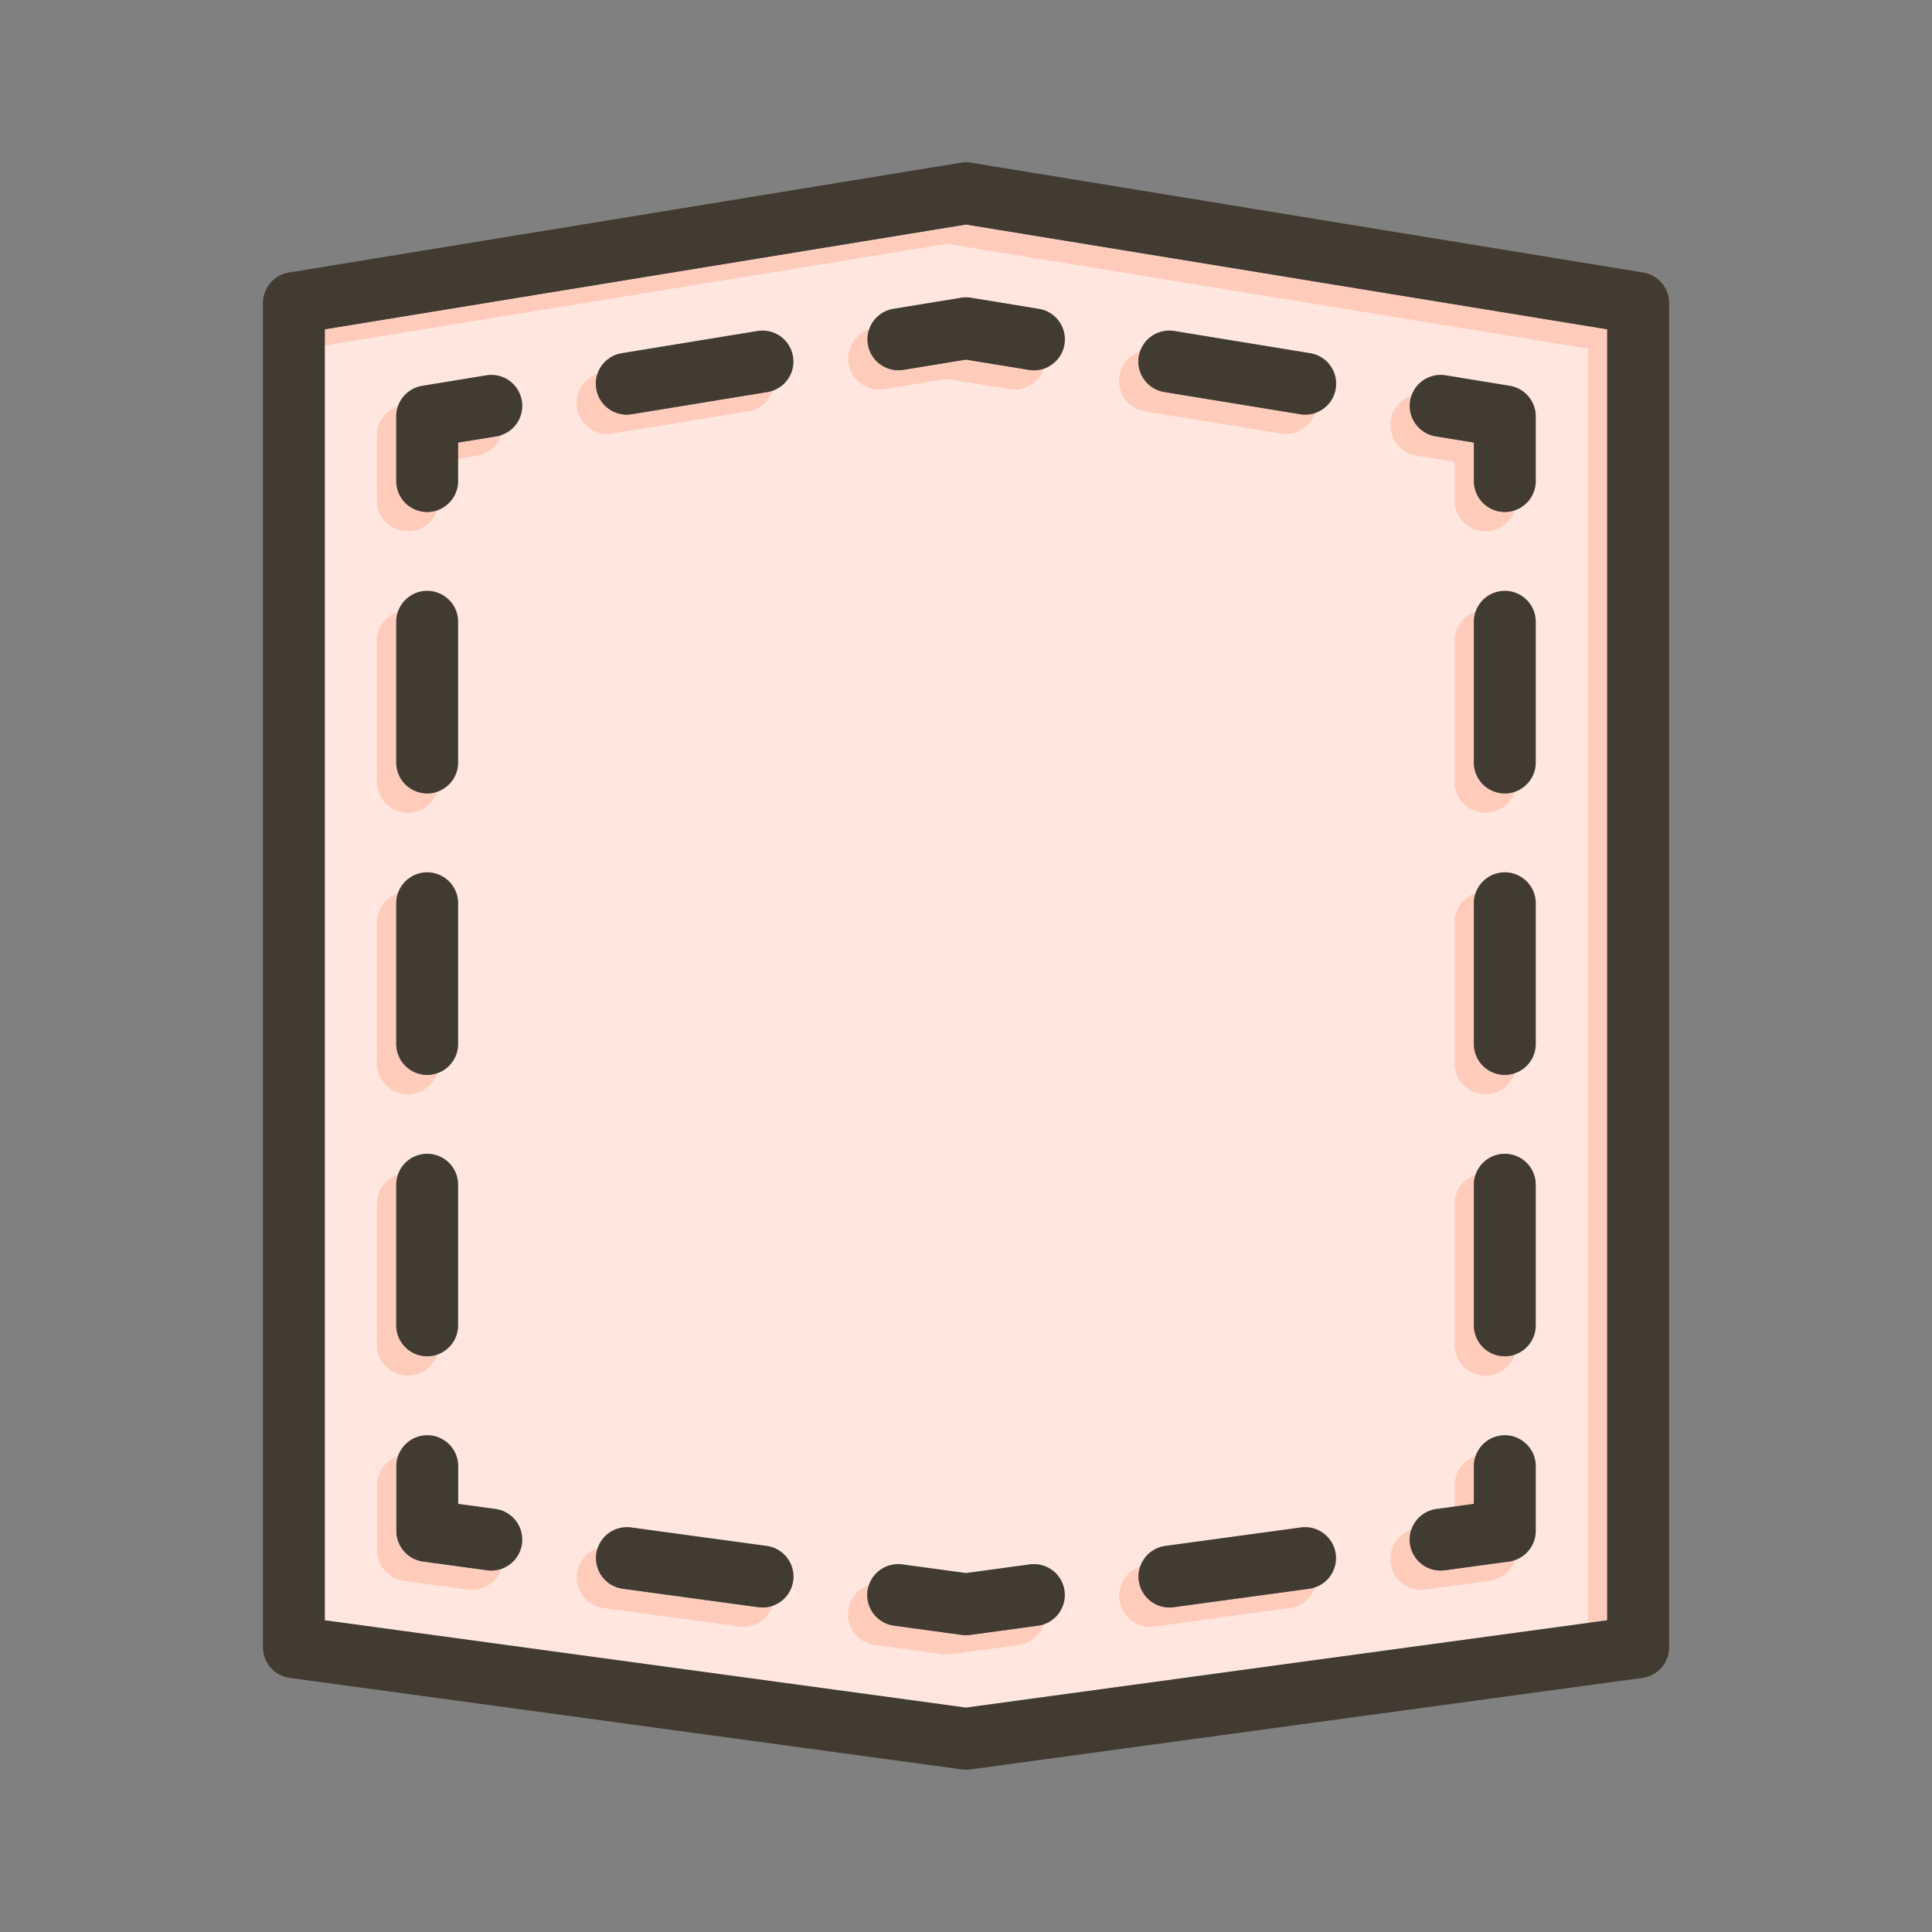 <svg id="Layer_1" viewBox="0 0 1000 1000" xmlns="http://www.w3.org/2000/svg" data-name="Layer 1"><rect x="0" y="0" width="1000" height="1000" fill="#808080" stroke="none"/><path d="m500 116.21-331.89 54.23v668.22l331.89 45.19 331.89-45.19v-668.22zm-294.89 99.28a16 16 0 0 1 13.42-15.79l33.06-5.41a16 16 0 1 1 5.16 31.58l-19.64 3.21v19.92a16 16 0 0 1 -32 0zm0 106.34a16 16 0 0 1 32 0v72.84a16 16 0 0 1 -32 0zm0 145.69a16 16 0 0 1 32 0v72.84a16 16 0 0 1 -32 0zm0 145.68a16 16 0 0 1 32 0v72.8a16 16 0 0 1 -32 0zm65.05 185.87a16 16 0 0 1 -15.84 13.84 16.19 16.19 0 0 1 -2.18-.15l-33.14-4.52a16 16 0 0 1 -13.84-15.85v-33.5a16 16 0 0 1 32 0v19.53l19.35 2.63a16 16 0 0 1 13.65 18.02zm51.67-616.25 70.23-11.48a16 16 0 1 1 5.16 31.58l-70.22 11.48a16.56 16.56 0 0 1 -2.6.21 16 16 0 0 1 -2.56-31.79zm88.72 635.36a16 16 0 0 1 -18 13.7l-70.2-9.56a16 16 0 0 1 4.32-31.71l70.2 9.56a16 16 0 0 1 13.68 18.01zm126.71 23.26-35.1 4.78a16.73 16.73 0 0 1 -4.32 0l-35.1-4.78a16 16 0 0 1 4.32-31.71l32.94 4.49 32.94-4.49a16 16 0 0 1 4.32 31.71zm13.65-663.21a16 16 0 0 1 -15.77 13.43 15.3 15.3 0 0 1 -2.6-.22l-32.54-5.31-32.54 5.31a16 16 0 0 1 -5.16-31.58l35.12-5.74a16.54 16.54 0 0 1 5.16 0l35.12 5.74a16 16 0 0 1 13.21 18.37zm126.75 644.09-70.2 9.56a16 16 0 0 1 -4.32-31.71l70.2-9.56a16 16 0 0 1 4.32 31.71zm13.72-621.13a16 16 0 0 1 -15.77 13.42 16.47 16.47 0 0 1 -2.6-.21l-70.23-11.48a16 16 0 1 1 5.16-31.58l70.23 11.48a16 16 0 0 1 13.21 18.37zm103.51 591.2a16 16 0 0 1 -13.84 15.85l-33.19 4.52a16.19 16.19 0 0 1 -2.18.15 16 16 0 0 1 -2.14-31.86l19.35-2.63v-19.53a16 16 0 0 1 32 0zm0-106.35a16 16 0 0 1 -32 0v-72.84a16 16 0 0 1 32 0zm0-145.68a16 16 0 0 1 -32 0v-72.84a16 16 0 1 1 32 0zm0-145.69a16 16 0 0 1 -32 0v-72.84a16 16 0 0 1 32 0zm0-145.68a16 16 0 1 1 -32 0v-19.91l-19.64-3.21a16 16 0 1 1 5.16-31.58l33.06 5.41a16 16 0 0 1 13.42 15.79z" fill="#ffccbc"/><path d="m490 126.21-331.89 54.23v668.22l331.89 45.19 331.89-45.19v-668.22zm-294.89 99.28a16 16 0 0 1 13.42-15.79l33.06-5.41a16 16 0 1 1 5.16 31.58l-19.64 3.21v19.92a16 16 0 0 1 -32 0zm0 106.34a16 16 0 0 1 32 0v72.84a16 16 0 0 1 -32 0zm0 145.69a16 16 0 0 1 32 0v72.84a16 16 0 0 1 -32 0zm0 145.68a16 16 0 0 1 32 0v72.8a16 16 0 0 1 -32 0zm65.05 185.87a16 16 0 0 1 -15.84 13.84 16.19 16.19 0 0 1 -2.18-.15l-33.14-4.52a16 16 0 0 1 -13.84-15.85v-33.5a16 16 0 0 1 32 0v19.53l19.35 2.63a16 16 0 0 1 13.65 18.02zm51.67-616.25 70.23-11.48a16 16 0 1 1 5.16 31.58l-70.22 11.48a16.56 16.56 0 0 1 -2.6.21 16 16 0 0 1 -2.56-31.79zm88.72 635.36a16 16 0 0 1 -18 13.7l-70.2-9.56a16 16 0 0 1 4.32-31.71l70.2 9.56a16 16 0 0 1 13.68 18.01zm126.71 23.26-35.1 4.78a16.73 16.73 0 0 1 -4.32 0l-35.1-4.78a16 16 0 0 1 4.32-31.71l32.94 4.49 32.94-4.49a16 16 0 0 1 4.32 31.71zm13.65-663.21a16 16 0 0 1 -15.77 13.43 15.3 15.3 0 0 1 -2.6-.22l-32.54-5.31-32.54 5.31a16 16 0 0 1 -5.16-31.58l35.12-5.74a16.54 16.54 0 0 1 5.16 0l35.12 5.74a16 16 0 0 1 13.21 18.37zm126.75 644.09-70.2 9.56a16 16 0 0 1 -4.32-31.71l70.2-9.56a16 16 0 0 1 4.32 31.71zm13.72-621.13a16 16 0 0 1 -15.77 13.42 16.47 16.47 0 0 1 -2.6-.21l-70.23-11.48a16 16 0 1 1 5.16-31.58l70.23 11.48a16 16 0 0 1 13.21 18.37zm103.51 591.2a16 16 0 0 1 -13.84 15.85l-33.19 4.52a16.19 16.19 0 0 1 -2.18.15 16 16 0 0 1 -2.14-31.86l19.35-2.63v-19.53a16 16 0 0 1 32 0zm0-106.35a16 16 0 0 1 -32 0v-72.84a16 16 0 0 1 32 0zm0-145.68a16 16 0 0 1 -32 0v-72.84a16 16 0 1 1 32 0zm0-145.69a16 16 0 0 1 -32 0v-72.84a16 16 0 0 1 32 0zm0-145.68a16 16 0 1 1 -32 0v-19.91l-19.64-3.21a16 16 0 1 1 5.16-31.58l33.06 5.41a16 16 0 0 1 13.42 15.79z" fill="#fff" opacity=".5"/><g fill="#413b32"><path d="m850.47 141.05-347.89-56.84a16 16 0 0 0 -5.16 0l-347.89 56.84a16 16 0 0 0 -13.42 15.8v695.78a16 16 0 0 0 13.89 15.85l347.89 47.37a15.63 15.63 0 0 0 4.32 0l347.89-47.37a16 16 0 0 0 13.84-15.85v-695.78a16 16 0 0 0 -13.47-15.8zm-18.58 697.61-331.89 45.19-331.89-45.19v-668.22l331.89-54.23 331.89 54.23z"/><path d="m270.16 799.07a16 16 0 0 1 -15.84 13.84 16.19 16.19 0 0 1 -2.18-.15l-33.14-4.52a16 16 0 0 1 -13.84-15.85v-33.5a16 16 0 0 1 32 0v19.53l19.35 2.63a16 16 0 0 1 13.65 18.02z"/><path d="m221.11 305.83a16 16 0 0 0 -16 16v72.84a16 16 0 0 0 32 0v-72.84a16 16 0 0 0 -16-16zm0 145.69a16 16 0 0 0 -16 16v72.84a16 16 0 0 0 32 0v-72.84a16 16 0 0 0 -16-16zm0 145.68a16 16 0 0 0 -16 16v72.8a16 16 0 0 0 32 0v-72.8a16 16 0 0 0 -16-16z"/><path d="m256.75 225.87-19.64 3.21v19.92a16 16 0 0 1 -32 0v-33.5a16 16 0 0 1 13.42-15.79l33.06-5.41a16 16 0 1 1 5.16 31.58z"/><path d="m537.7 159.86-35.12-5.74a16.54 16.54 0 0 0 -5.16 0l-35.12 5.74a16 16 0 0 0 5.16 31.58l32.54-5.31 32.54 5.31a15.3 15.3 0 0 0 2.6.22 16 16 0 0 0 2.56-31.8zm-127.27 24.69a16 16 0 0 0 -18.37-13.21l-70.23 11.48a16 16 0 0 0 2.56 31.79 16.56 16.56 0 0 0 2.6-.21l70.23-11.48a16 16 0 0 0 13.21-18.37zm267.74-1.73-70.23-11.48a16 16 0 1 0 -5.16 31.58l70.22 11.48a16.47 16.47 0 0 0 2.6.21 16 16 0 0 0 2.56-31.79z"/><path d="m794.89 215.49v33.51a16 16 0 1 1 -32 0v-19.92l-19.64-3.21a16 16 0 1 1 5.16-31.58l33.06 5.41a16 16 0 0 1 13.42 15.79z"/><path d="m778.89 305.83a16 16 0 0 0 -16 16v72.84a16 16 0 0 0 32 0v-72.84a16 16 0 0 0 -16-16zm0 145.69a16 16 0 0 0 -16 16v72.84a16 16 0 0 0 32 0v-72.84a16 16 0 0 0 -16-16zm0 145.68a16 16 0 0 0 -16 16v72.8a16 16 0 0 0 32 0v-72.8a16 16 0 0 0 -16-16z"/><path d="m794.89 758.89v33.5a16 16 0 0 1 -13.84 15.85l-33.19 4.52a16.19 16.19 0 0 1 -2.18.15 16 16 0 0 1 -2.14-31.86l19.35-2.63v-19.53a16 16 0 0 1 32 0z"/><path d="m691.35 804.31a16 16 0 0 0 -18-13.7l-70.2 9.56a16 16 0 1 0 4.32 31.71l70.2-9.56a16 16 0 0 0 13.68-18.01zm-294.49-4.14-70.2-9.56a16 16 0 0 0 -4.32 31.71l70.2 9.56a16 16 0 0 0 4.32-31.71zm154.14 23.26a16 16 0 0 0 -18-13.7l-33 4.49-32.94-4.49a16 16 0 0 0 -4.32 31.71l35.1 4.78a16.73 16.73 0 0 0 4.32 0l35.1-4.78a16 16 0 0 0 13.74-18.01z"/></g></svg>